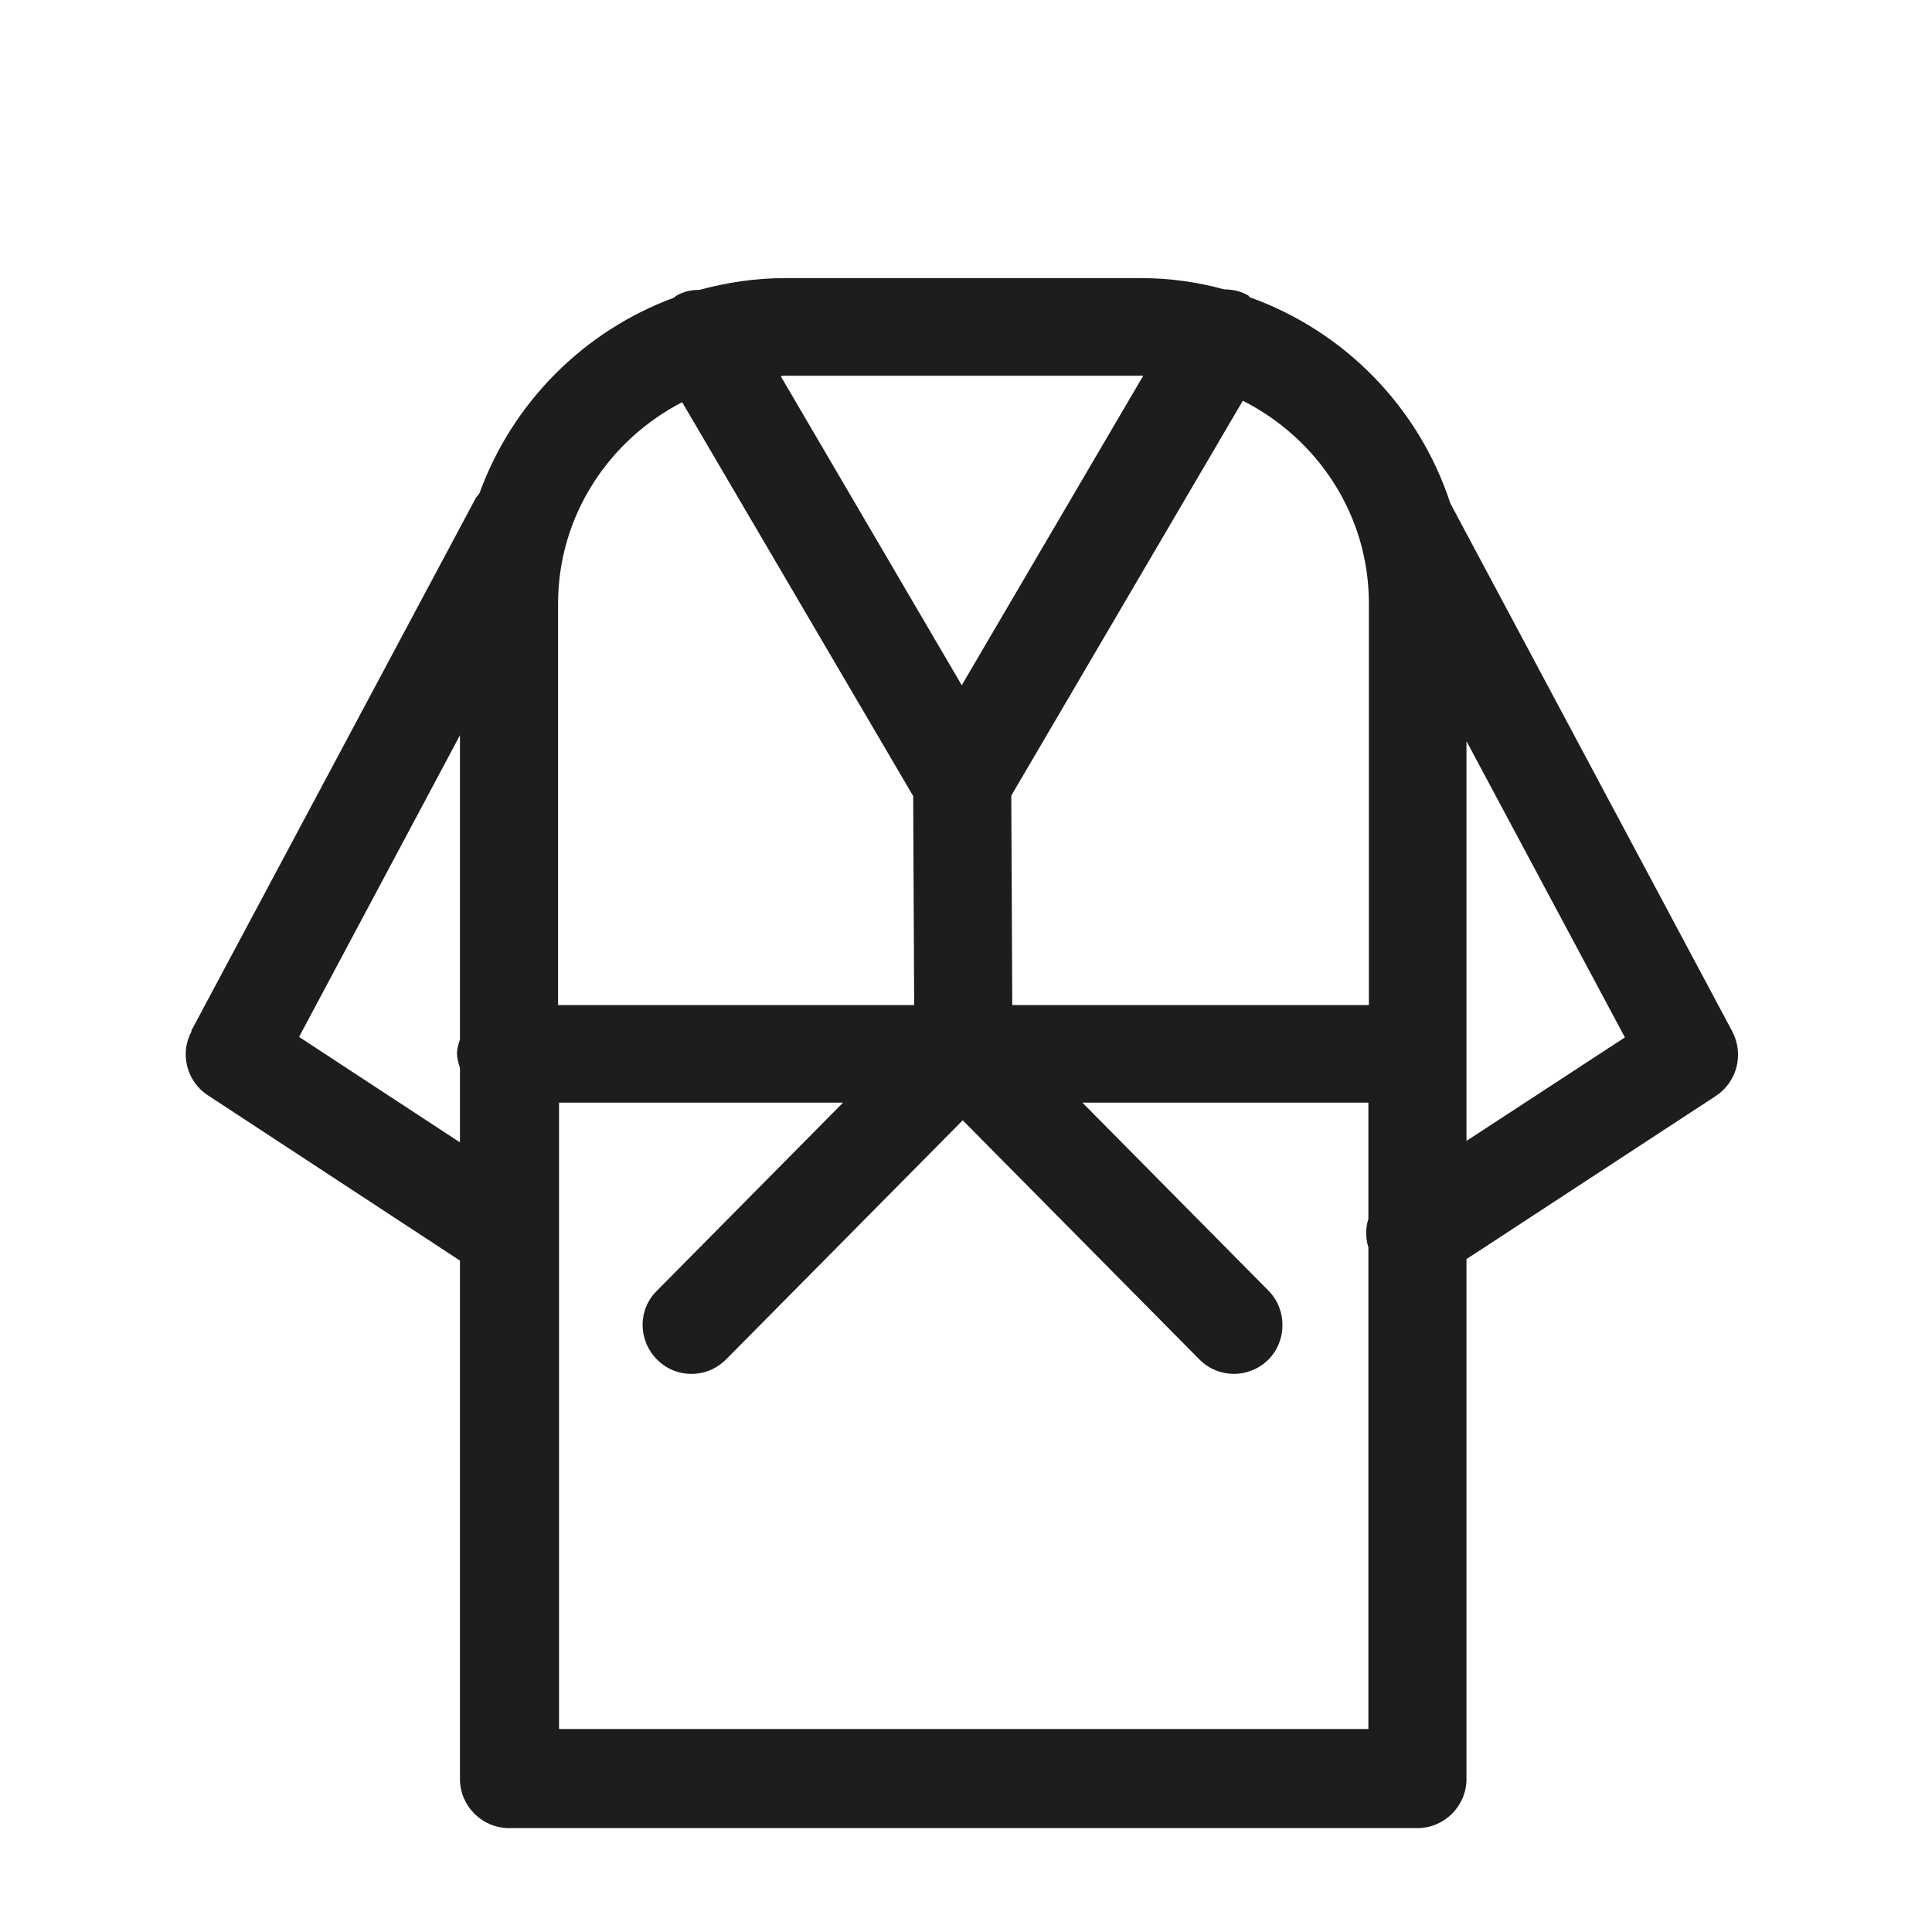 <?xml version="1.0" encoding="iso-8859-1"?>
<!DOCTYPE svg PUBLIC "-//W3C//DTD SVG 1.1//EN" "http://www.w3.org/Graphics/SVG/1.1/DTD/svg11.dtd">
<svg version="1.1" xmlns="http://www.w3.org/2000/svg" xmlns:xlink="http://www.w3.org/1999/xlink" x="0px"
	y="0px" width="511.626px" height="511.627px" viewBox="0 0 1100 1100"
	style="enable-background:new 0 0 1100 1100;" xml:space="preserve">
	<g>
		

<path transform="rotate(180 500 500) scale(0.9)" d="M990.177 458.864l-180.286 337.606c0 0-1.552 1.554-2.172 2.796-20.79 57.096-65.784 102.399-122.88 123.5-0.621 0.31-0.931 0.932-1.552 1.242-4.655 2.793-9.619 3.72-14.584 3.72-17.377 4.655-35.375 7.447-54.303 7.447h-224.97c-18.308 0-35.995-2.482-52.752-7.136-4.965 0-10.24-0.927-14.895-3.72-0.621 0-0.931-0.932-1.241-1.242-59.889-21.411-107.055-69.506-126.915-130.326l-178.424-334.197c-7.447-14.274-3.103-31.654 10.24-40.653l157.944-103.331v-328.918c0-17.067 13.964-31.030 31.030-31.030h574.682c17.067 0 31.030 13.964 31.030 31.030v327.984l159.496 104.575c13.343 8.688 17.998 26.379 10.24 40.653h0.31zM758.070 729.447v-254.143h-225.28l0.621 132.189 146.153 249.174c46.235-23.893 78.507-71.676 78.507-127.53v0.311zM614.090 873.424c0 0 1.862 0 3.103-0.311l-114.502-195.492-114.812 195.803c0 0 0.931 0 1.552 0h224.659zM324.887 857.598l146.463-249.795-0.621-132.499h-225.591v254.143c0 56.165 32.582 104.258 79.748 128.151zM83.161 454.827l100.228 187.423v-252.894l-100.228 65.471zM245.449 17.302v304.711c1.862 5.896 1.862 12.105 0 18.001v73.539h180.907l-117.605-118.84c-12.102-12.102-11.792-31.967 0-43.759 5.896-5.896 13.964-8.993 21.722-8.993s16.136 3.097 22.032 9.303l149.566 151.121 149.566-151.121c6.206-6.206 13.964-9.303 22.032-9.303s15.825 3.097 21.721 8.993c12.102 12.102 12.412 31.657 0 43.759l-117.605 118.84h179.665v-396.251h-512.001zM820.131 388.425v47.166c0.931 2.793 1.862 5.89 1.862 8.993s-0.931 6.206-1.862 8.999v192.387l101.779-190.833-101.779-66.712z" fill="#1D1D1D" />

    </g>
</svg>